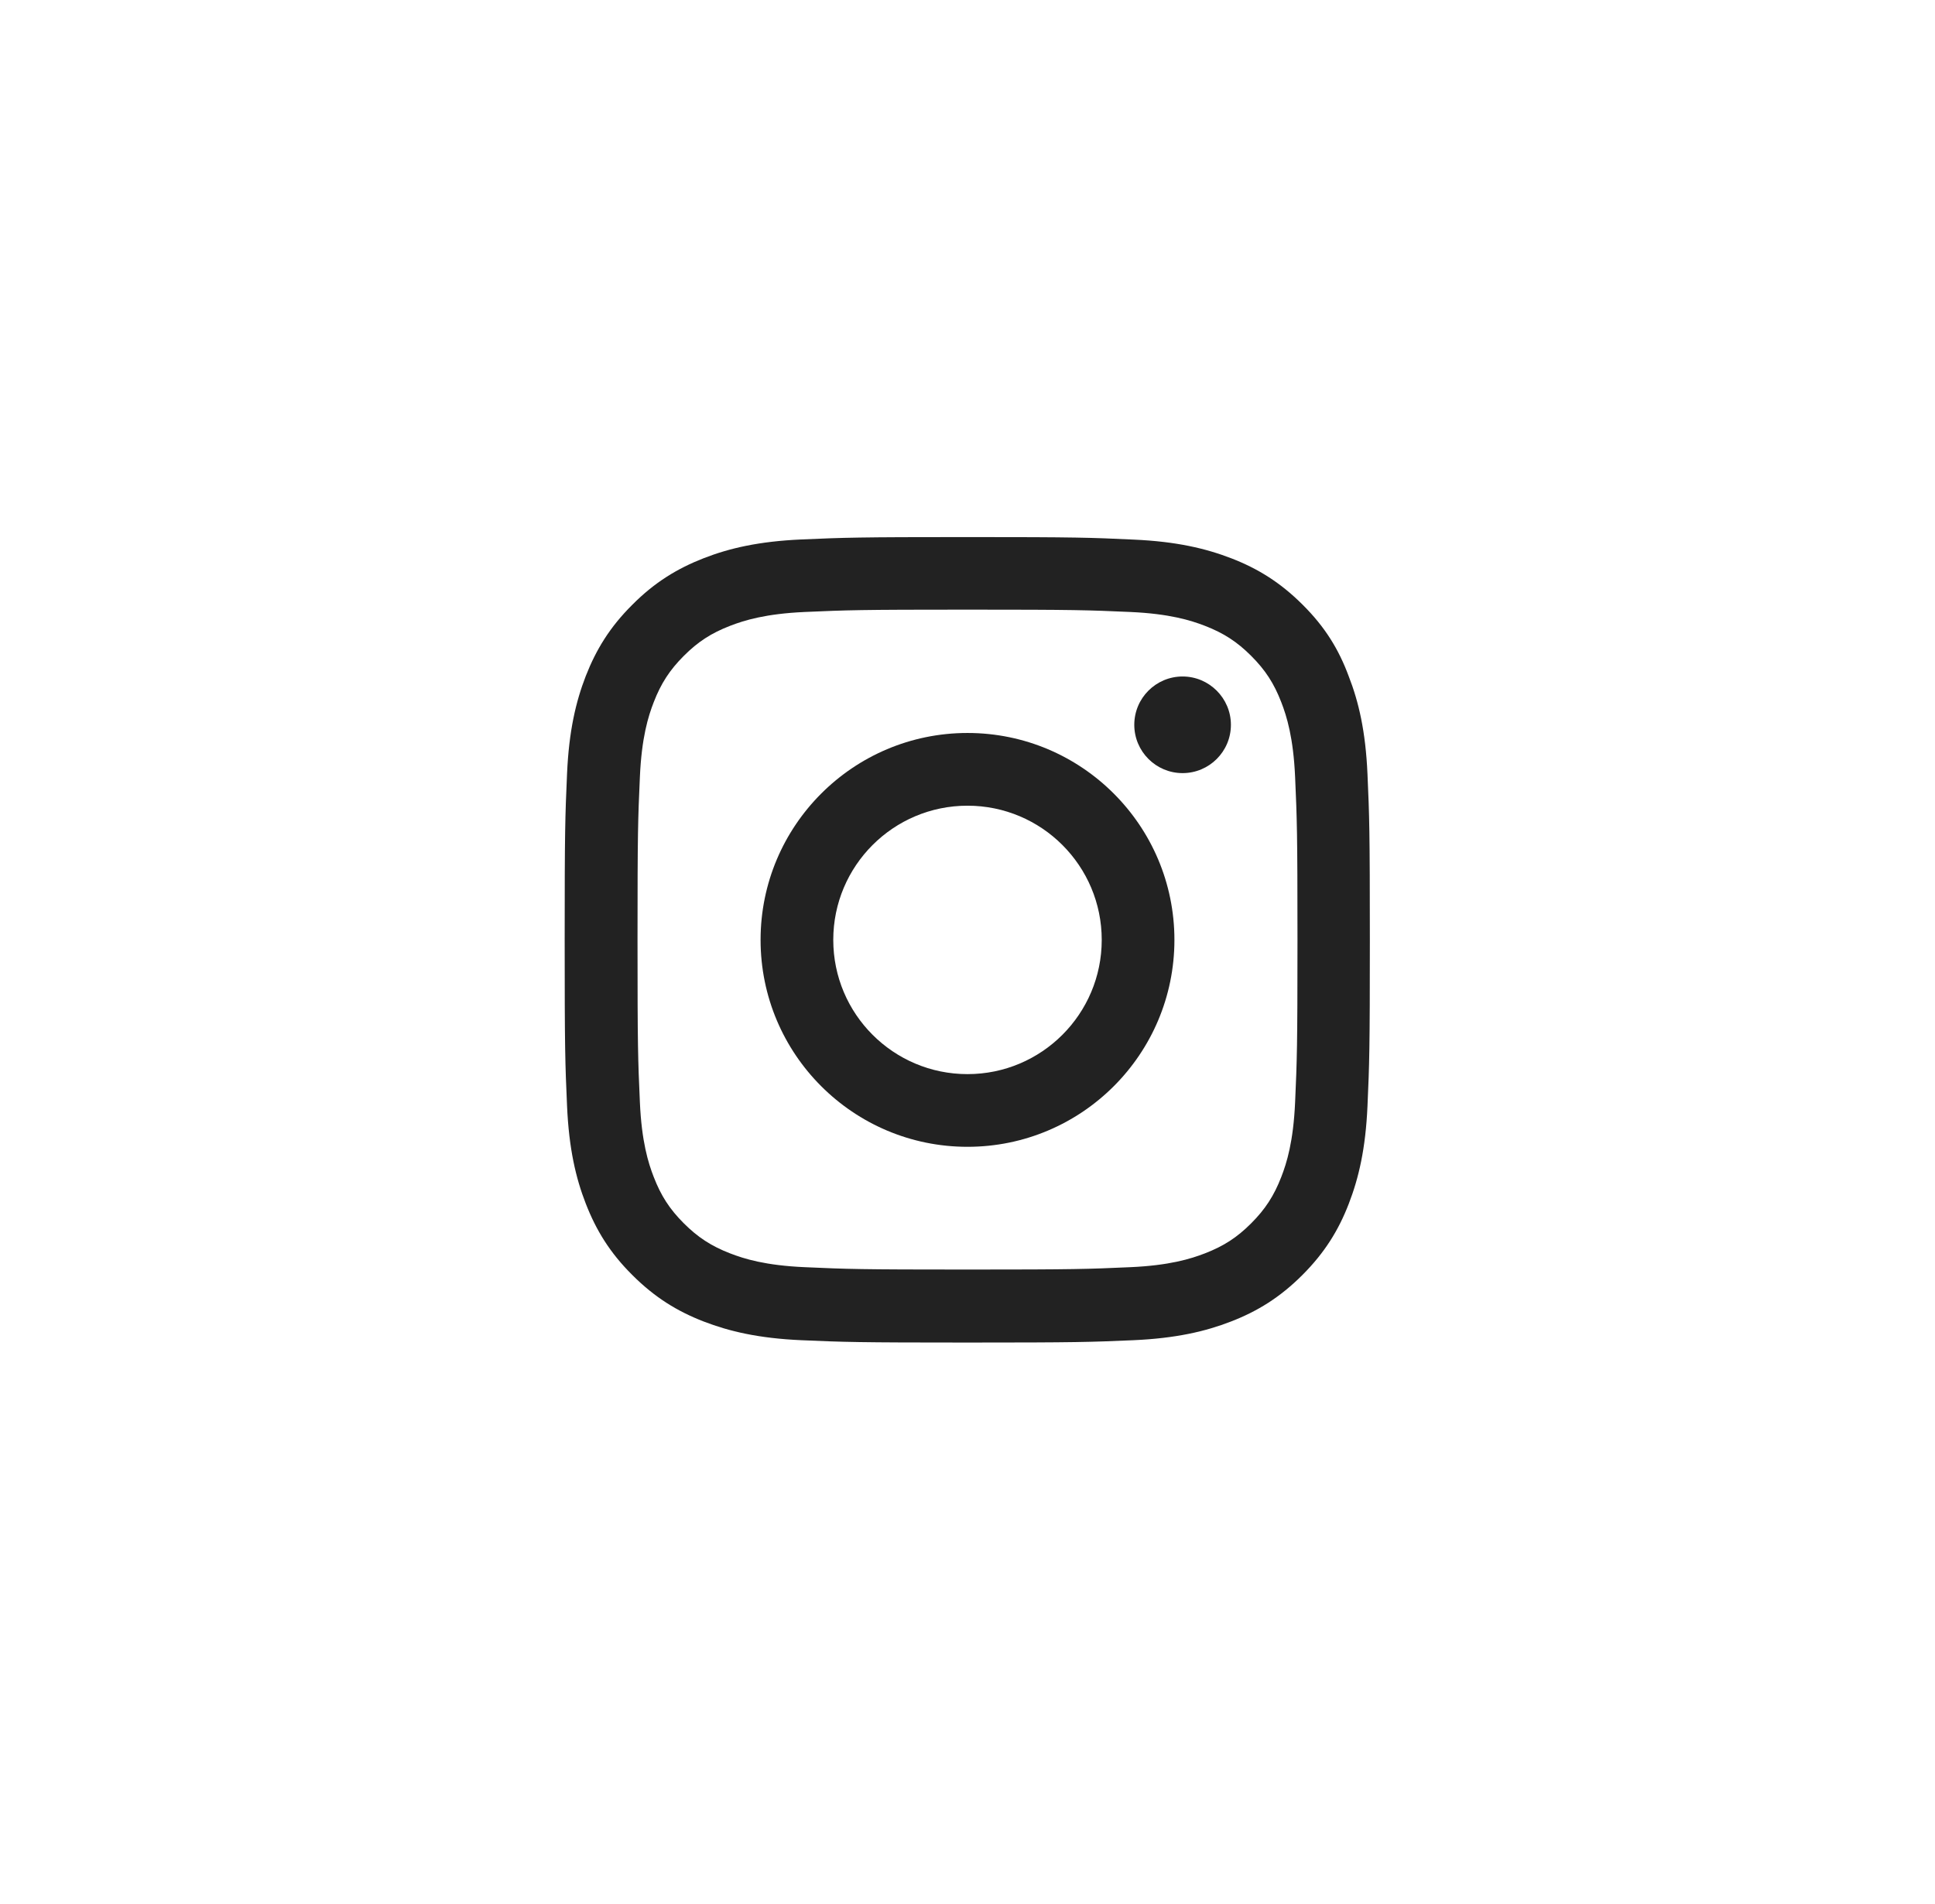 <svg width="62" height="61" viewBox="0 0 62 61" fill="none" xmlns="http://www.w3.org/2000/svg">
<g clip-path="url(#clip0_14_366)">
<path d="M31 19.534C34.449 19.534 34.857 19.549 36.213 19.609C37.474 19.665 38.154 19.877 38.608 20.053C39.208 20.285 39.642 20.567 40.09 21.016C40.544 21.47 40.821 21.898 41.053 22.498C41.23 22.952 41.441 23.638 41.497 24.893C41.557 26.254 41.573 26.663 41.573 30.106C41.573 33.555 41.557 33.963 41.497 35.32C41.441 36.58 41.23 37.261 41.053 37.714C40.821 38.314 40.539 38.748 40.09 39.197C39.637 39.651 39.208 39.928 38.608 40.16C38.154 40.336 37.469 40.548 36.213 40.603C34.852 40.664 34.444 40.679 31 40.679C27.551 40.679 27.143 40.664 25.787 40.603C24.526 40.548 23.846 40.336 23.392 40.16C22.792 39.928 22.358 39.645 21.91 39.197C21.456 38.743 21.179 38.314 20.947 37.714C20.77 37.261 20.558 36.575 20.503 35.32C20.442 33.958 20.427 33.55 20.427 30.106C20.427 26.658 20.442 26.249 20.503 24.893C20.558 23.633 20.77 22.952 20.947 22.498C21.179 21.898 21.461 21.465 21.91 21.016C22.363 20.562 22.792 20.285 23.392 20.053C23.846 19.877 24.531 19.665 25.787 19.609C27.143 19.549 27.551 19.534 31 19.534ZM31 17.209C27.496 17.209 27.057 17.225 25.681 17.285C24.309 17.346 23.367 17.567 22.55 17.885C21.698 18.218 20.977 18.657 20.261 19.377C19.54 20.093 19.101 20.814 18.769 21.661C18.451 22.483 18.229 23.421 18.169 24.792C18.108 26.174 18.093 26.612 18.093 30.116C18.093 33.62 18.108 34.059 18.169 35.435C18.229 36.807 18.451 37.75 18.769 38.566C19.101 39.419 19.54 40.139 20.261 40.855C20.977 41.571 21.698 42.015 22.545 42.343C23.367 42.66 24.305 42.882 25.676 42.943C27.052 43.003 27.491 43.018 30.995 43.018C34.499 43.018 34.938 43.003 36.314 42.943C37.685 42.882 38.628 42.66 39.445 42.343C40.292 42.015 41.013 41.571 41.729 40.855C42.445 40.139 42.889 39.419 43.216 38.572C43.534 37.75 43.756 36.812 43.816 35.441C43.877 34.064 43.892 33.626 43.892 30.122C43.892 26.617 43.877 26.179 43.816 24.802C43.756 23.431 43.534 22.488 43.216 21.672C42.899 20.814 42.46 20.093 41.739 19.377C41.023 18.662 40.302 18.218 39.455 17.89C38.633 17.573 37.696 17.351 36.324 17.29C34.943 17.225 34.504 17.209 31 17.209Z" fill="#222222"/>
<path d="M31 23.486C27.34 23.486 24.37 26.456 24.37 30.116C24.37 33.777 27.34 36.746 31 36.746C34.66 36.746 37.63 33.777 37.63 30.116C37.63 26.456 34.66 23.486 31 23.486ZM31 34.417C28.625 34.417 26.699 32.491 26.699 30.116C26.699 27.742 28.625 25.816 31 25.816C33.375 25.816 35.301 27.742 35.301 30.116C35.301 32.491 33.375 34.417 31 34.417Z" fill="#222222"/>
<path d="M39.44 23.224C39.44 24.081 38.744 24.772 37.892 24.772C37.035 24.772 36.344 24.076 36.344 23.224C36.344 22.367 37.04 21.676 37.892 21.676C38.744 21.676 39.44 22.372 39.44 23.224Z" fill="#222222"/>
</g>
<defs>
<clipPath id="clip0_14_366">
<rect width="25.814" height="25.814" fill="white" transform="translate(18.093 17.209)"/>
</clipPath>
</defs>
</svg>
